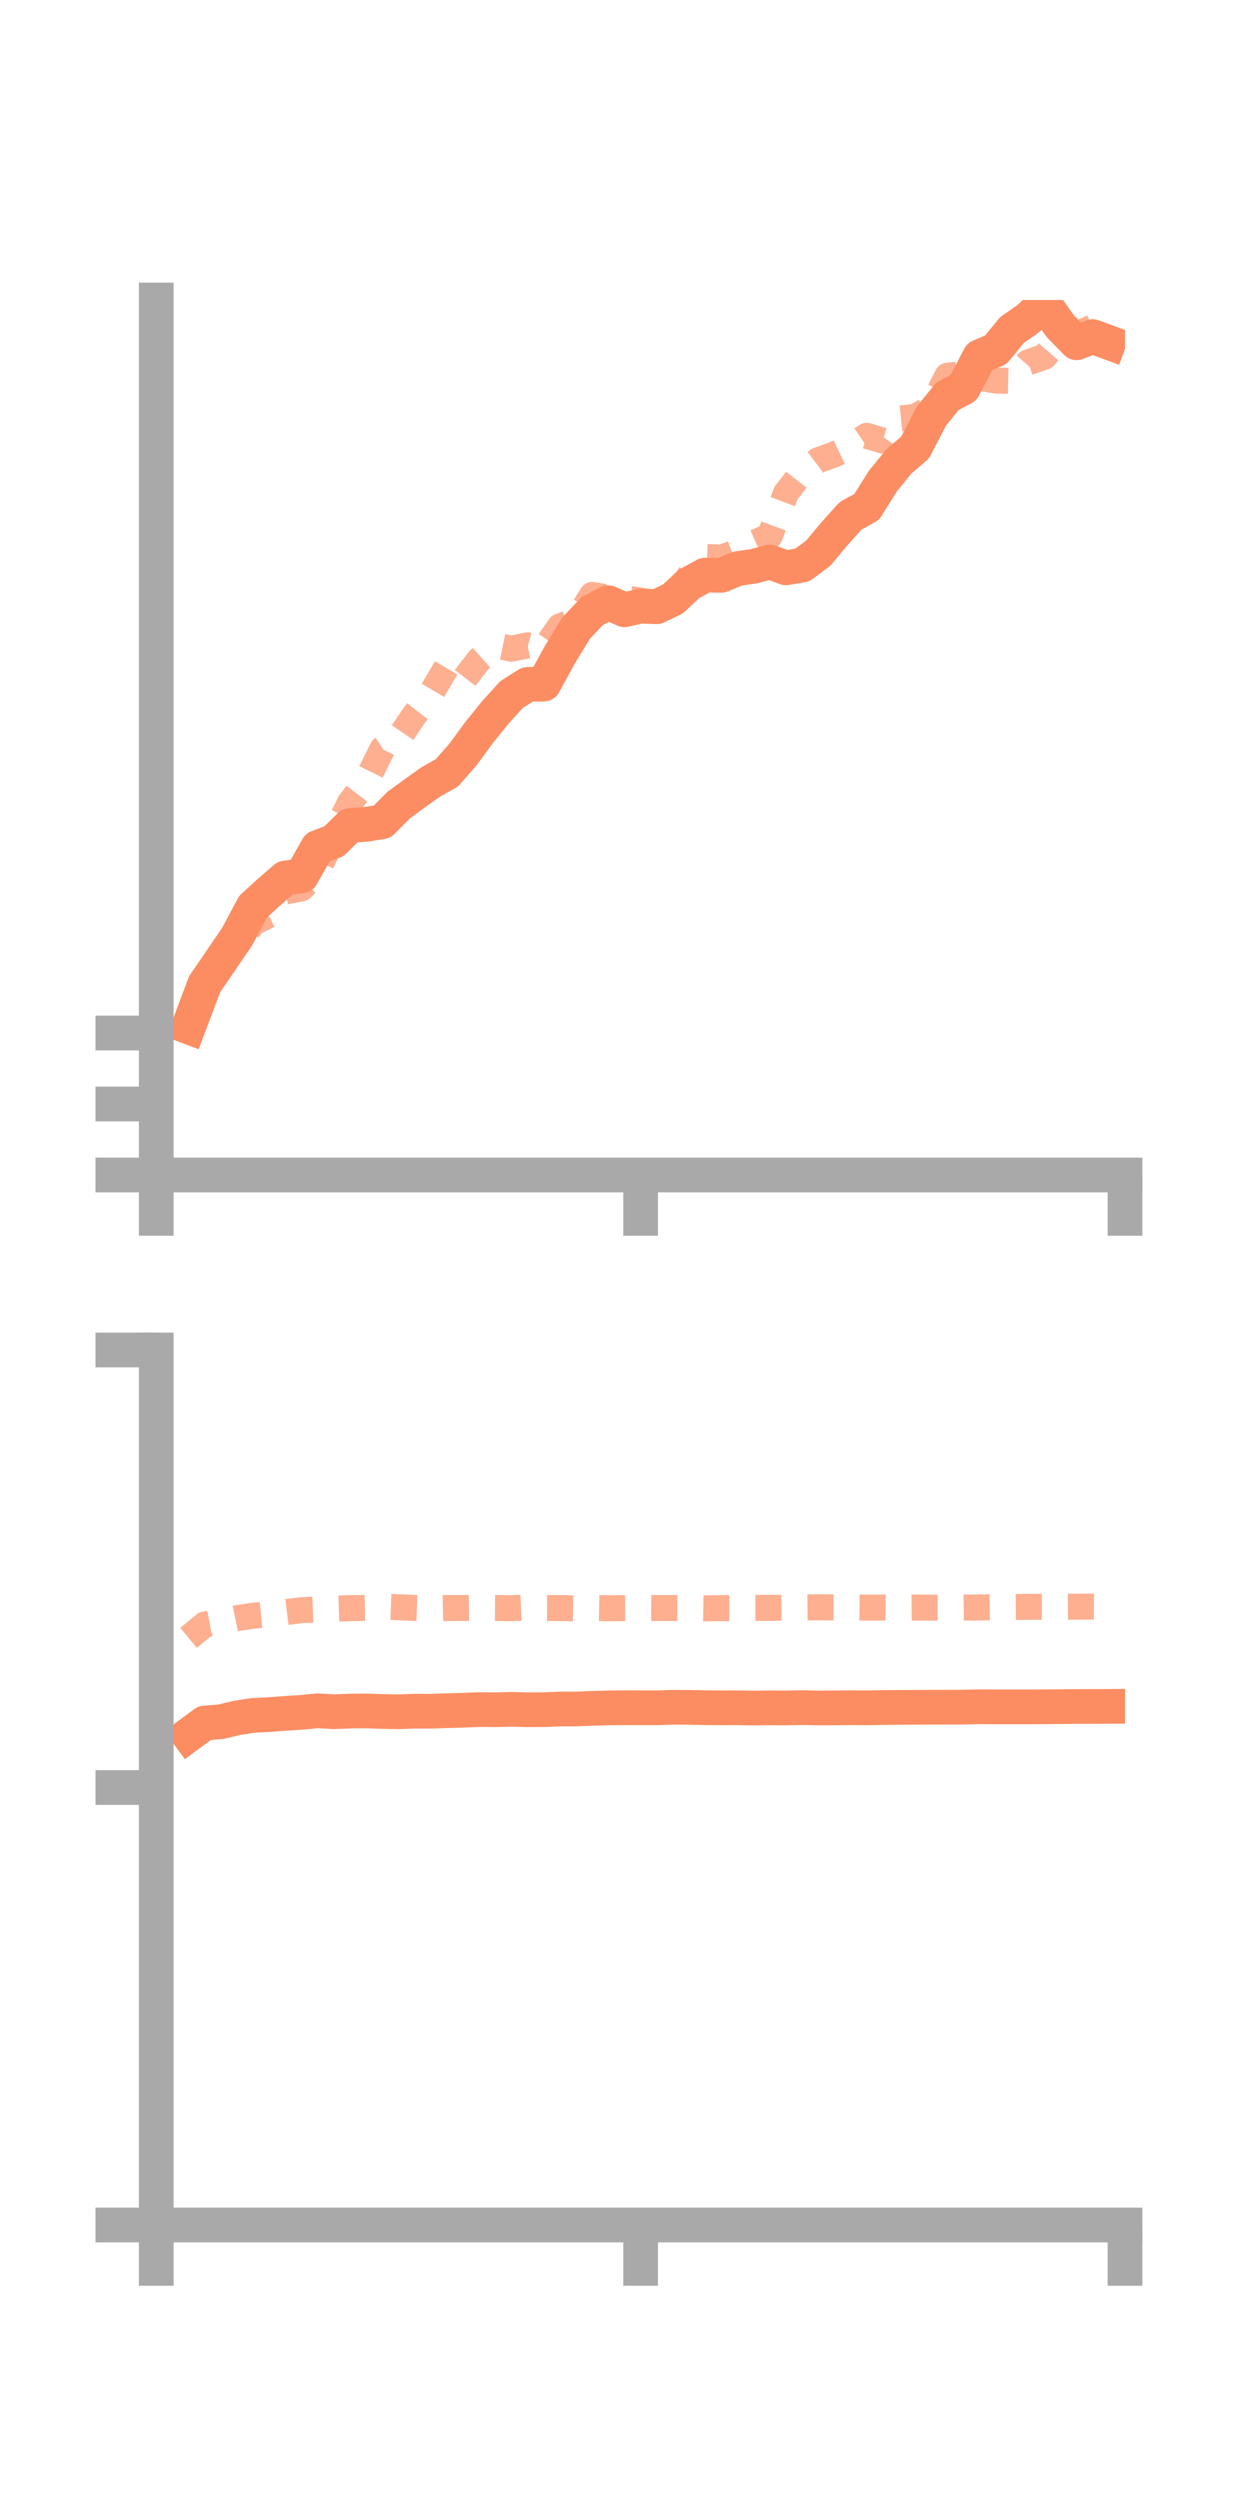 <?xml version="1.0" encoding="utf-8" standalone="no"?>
<!DOCTYPE svg PUBLIC "-//W3C//DTD SVG 1.1//EN"
  "http://www.w3.org/Graphics/SVG/1.1/DTD/svg11.dtd">
<!-- Created with matplotlib (https://matplotlib.org/) -->
<svg height="144pt" version="1.1" viewBox="0 0 72 144" width="72pt" xmlns="http://www.w3.org/2000/svg" xmlns:xlink="http://www.w3.org/1999/xlink">
 <defs>
  <style type="text/css">*{stroke-linecap:butt;stroke-linejoin:round;}</style>
 </defs>
 <g id="figure_1">
  <g id="patch_1">
   <path d="M 0 144 
L 72 144 
L 72 0 
L 0 0 
z
" style="fill:none;"/>
  </g>
  <g id="axes_1">
   <g id="patch_2">
    <path d="M 9 67.68 
L 64.8 67.68 
L 64.8 17.28 
L 9 17.28 
z
" style="fill:none;"/>
   </g>
   <g id="matplotlib.axis_1">
    <g id="xtick_1">
     <g id="line2d_1">
      <defs>
       <path d="M 0 0 
L 0 3.5 
" id="mfb7f295d1f" style="stroke:#a9a9a9;stroke-width:2;"/>
      </defs>
      <g>
       <use style="fill:#a9a9a9;stroke:#a9a9a9;stroke-width:2;" x="9" xlink:href="#mfb7f295d1f" y="67.68"/>
      </g>
     </g>
    </g>
    <g id="xtick_2">
     <g id="line2d_2">
      <g>
       <use style="fill:#a9a9a9;stroke:#a9a9a9;stroke-width:2;" x="36.9" xlink:href="#mfb7f295d1f" y="67.68"/>
      </g>
     </g>
    </g>
    <g id="xtick_3">
     <g id="line2d_3">
      <g>
       <use style="fill:#a9a9a9;stroke:#a9a9a9;stroke-width:2;" x="64.8" xlink:href="#mfb7f295d1f" y="67.68"/>
      </g>
     </g>
    </g>
   </g>
   <g id="matplotlib.axis_2">
    <g id="ytick_1">
     <g id="line2d_4">
      <defs>
       <path d="M 0 0 
L -3.5 0 
" id="ma72dd58973" style="stroke:#a9a9a9;stroke-width:2;"/>
      </defs>
      <g>
       <use style="fill:#a9a9a9;stroke:#a9a9a9;stroke-width:2;" x="9" xlink:href="#ma72dd58973" y="67.68"/>
      </g>
     </g>
    </g>
    <g id="ytick_2">
     <g id="line2d_5">
      <g>
       <use style="fill:#a9a9a9;stroke:#a9a9a9;stroke-width:2;" x="9" xlink:href="#ma72dd58973" y="63.591"/>
      </g>
     </g>
    </g>
    <g id="ytick_3">
     <g id="line2d_6">
      <g>
       <use style="fill:#a9a9a9;stroke:#a9a9a9;stroke-width:2;" x="9" xlink:href="#ma72dd58973" y="59.503"/>
      </g>
     </g>
    </g>
   </g>
   <g id="line2d_7">
    <path clip-path="url(#p0fb12f77fc)" d="M 10.86 59.15 
L 11.79 56.683 
L 12.72 55.327 
L 13.65 53.963 
L 14.58 52.224 
L 15.51 51.374 
L 16.44 50.572 
L 17.37 50.451 
L 18.3 48.807 
L 19.23 48.462 
L 20.16 47.55 
L 21.09 47.482 
L 22.02 47.33 
L 22.95 46.385 
L 23.88 45.703 
L 24.81 45.041 
L 25.74 44.518 
L 26.67 43.457 
L 27.6 42.189 
L 28.53 41.038 
L 29.46 40.01 
L 30.39 39.423 
L 31.32 39.405 
L 32.25 37.712 
L 33.18 36.186 
L 34.11 35.199 
L 35.04 34.715 
L 35.97 35.123 
L 36.9 34.913 
L 37.83 34.948 
L 38.76 34.499 
L 39.69 33.631 
L 40.62 33.126 
L 41.55 33.14 
L 42.48 32.751 
L 43.41 32.621 
L 44.34 32.369 
L 45.27 32.708 
L 46.2 32.552 
L 47.13 31.865 
L 48.06 30.751 
L 48.99 29.714 
L 49.92 29.201 
L 50.85 27.718 
L 51.78 26.575 
L 52.71 25.777 
L 53.64 23.98 
L 54.57 22.829 
L 55.5 22.333 
L 56.43 20.544 
L 57.36 20.147 
L 58.29 19.01 
L 59.22 18.362 
L 60.15 17.484 
L 61.08 18.798 
L 62.01 19.745 
L 62.94 19.389 
L 63.87 19.73 
" style="fill:none;stroke:#fc8d62;stroke-linecap:square;stroke-width:2;"/>
   </g>
   <g id="line2d_8">
    <path clip-path="url(#p0fb12f77fc)" d="M 10.86 58.435 
L 11.79 56.558 
L 12.72 55.62 
L 13.65 54.431 
L 14.58 53.161 
L 15.51 52.7 
L 16.44 51.351 
L 17.37 51.169 
L 18.3 50.196 
L 19.23 48.136 
L 20.16 46.231 
L 21.09 45.026 
L 22.02 43.148 
L 22.95 42.553 
L 23.88 41.178 
L 24.81 39.977 
L 25.74 38.403 
L 26.67 39.201 
L 27.6 38.004 
L 28.53 37.169 
L 29.46 37.365 
L 30.39 37.172 
L 31.32 37.412 
L 32.25 36.08 
L 33.18 35.748 
L 34.11 34.267 
L 35.04 34.421 
L 35.97 34.455 
L 36.9 34.591 
L 37.83 34.768 
L 38.76 34.907 
L 39.69 33.184 
L 40.62 32.08 
L 41.55 32.119 
L 42.48 31.793 
L 43.41 31.286 
L 44.34 30.872 
L 45.27 28.405 
L 46.2 27.214 
L 47.13 26.508 
L 48.06 26.178 
L 48.99 25.734 
L 49.92 25.103 
L 50.85 25.379 
L 51.78 24.111 
L 52.71 24.017 
L 53.64 23.484 
L 54.57 21.643 
L 55.5 21.542 
L 56.43 21.758 
L 57.36 21.921 
L 58.29 21.944 
L 59.22 20.872 
L 60.15 20.553 
L 61.08 19.475 
L 62.01 19.258 
L 62.94 18.858 
L 63.87 18.009 
" style="fill:none;stroke:#fc8d62;stroke-dasharray:1.5,1.5;stroke-dashoffset:0;stroke-opacity:0.7;stroke-width:1.5;"/>
   </g>
   <g id="patch_3">
    <path d="M 9 67.68 
L 9 17.28 
" style="fill:none;stroke:#a9a9a9;stroke-linecap:square;stroke-linejoin:miter;stroke-width:2;"/>
   </g>
   <g id="patch_4">
    <path d="M 64.8 67.68 
L 64.8 17.28 
" style="fill:none;"/>
   </g>
   <g id="patch_5">
    <path d="M 9 67.68 
L 64.8 67.68 
" style="fill:none;stroke:#a9a9a9;stroke-linecap:square;stroke-linejoin:miter;stroke-width:2;"/>
   </g>
   <g id="patch_6">
    <path d="M 9 17.28 
L 64.8 17.28 
" style="fill:none;"/>
   </g>
  </g>
  <g id="axes_2">
   <g id="patch_7">
    <path d="M 9 128.16 
L 64.8 128.16 
L 64.8 77.76 
L 9 77.76 
z
" style="fill:none;"/>
   </g>
   <g id="matplotlib.axis_3">
    <g id="xtick_4">
     <g id="line2d_9">
      <g>
       <use style="fill:#a9a9a9;stroke:#a9a9a9;stroke-width:2;" x="9" xlink:href="#mfb7f295d1f" y="128.16"/>
      </g>
     </g>
    </g>
    <g id="xtick_5">
     <g id="line2d_10">
      <g>
       <use style="fill:#a9a9a9;stroke:#a9a9a9;stroke-width:2;" x="36.9" xlink:href="#mfb7f295d1f" y="128.16"/>
      </g>
     </g>
    </g>
    <g id="xtick_6">
     <g id="line2d_11">
      <g>
       <use style="fill:#a9a9a9;stroke:#a9a9a9;stroke-width:2;" x="64.8" xlink:href="#mfb7f295d1f" y="128.16"/>
      </g>
     </g>
    </g>
   </g>
   <g id="matplotlib.axis_4">
    <g id="ytick_4">
     <g id="line2d_12">
      <g>
       <use style="fill:#a9a9a9;stroke:#a9a9a9;stroke-width:2;" x="9" xlink:href="#ma72dd58973" y="128.16"/>
      </g>
     </g>
    </g>
    <g id="ytick_5">
     <g id="line2d_13">
      <g>
       <use style="fill:#a9a9a9;stroke:#a9a9a9;stroke-width:2;" x="9" xlink:href="#ma72dd58973" y="102.96"/>
      </g>
     </g>
    </g>
    <g id="ytick_6">
     <g id="line2d_14">
      <g>
       <use style="fill:#a9a9a9;stroke:#a9a9a9;stroke-width:2;" x="9" xlink:href="#ma72dd58973" y="77.76"/>
      </g>
     </g>
    </g>
   </g>
   <g id="line2d_15">
    <path clip-path="url(#pf0cf8cade5)" d="M 10.86 99.931 
L 11.79 99.245 
L 12.72 99.174 
L 13.65 98.95 
L 14.58 98.806 
L 15.51 98.761 
L 16.44 98.69 
L 17.37 98.631 
L 18.3 98.541 
L 19.23 98.596 
L 20.16 98.559 
L 21.09 98.548 
L 22.02 98.582 
L 22.95 98.6 
L 23.88 98.563 
L 24.81 98.567 
L 25.74 98.537 
L 26.67 98.511 
L 27.6 98.472 
L 28.53 98.482 
L 29.46 98.458 
L 30.39 98.482 
L 31.32 98.477 
L 32.25 98.439 
L 33.18 98.438 
L 34.11 98.401 
L 35.04 98.375 
L 35.97 98.366 
L 36.9 98.369 
L 37.83 98.37 
L 38.76 98.338 
L 39.69 98.344 
L 40.62 98.364 
L 41.55 98.371 
L 42.48 98.368 
L 43.41 98.385 
L 44.34 98.372 
L 45.27 98.38 
L 46.2 98.359 
L 47.13 98.379 
L 48.06 98.376 
L 48.99 98.365 
L 49.92 98.372 
L 50.85 98.354 
L 51.78 98.346 
L 52.71 98.342 
L 53.64 98.335 
L 54.57 98.334 
L 55.5 98.33 
L 56.43 98.312 
L 57.36 98.316 
L 58.29 98.316 
L 59.22 98.316 
L 60.15 98.312 
L 61.08 98.302 
L 62.01 98.293 
L 62.94 98.294 
L 63.87 98.287 
" style="fill:none;stroke:#fc8d62;stroke-linecap:square;stroke-width:2;"/>
   </g>
   <g id="line2d_16">
    <path clip-path="url(#pf0cf8cade5)" d="M 10.86 94.341 
L 11.79 93.575 
L 12.72 93.397 
L 13.65 93.205 
L 14.58 93.066 
L 15.51 92.977 
L 16.44 92.861 
L 17.37 92.745 
L 18.3 92.711 
L 19.23 92.659 
L 20.16 92.631 
L 21.09 92.616 
L 22.02 92.545 
L 22.95 92.577 
L 23.88 92.616 
L 24.81 92.647 
L 25.74 92.625 
L 26.67 92.619 
L 27.6 92.611 
L 28.53 92.62 
L 29.46 92.634 
L 30.39 92.597 
L 31.32 92.62 
L 32.25 92.624 
L 33.18 92.641 
L 34.11 92.619 
L 35.04 92.635 
L 35.97 92.627 
L 36.9 92.62 
L 37.83 92.624 
L 38.76 92.625 
L 39.69 92.625 
L 40.62 92.641 
L 41.55 92.627 
L 42.48 92.627 
L 43.41 92.615 
L 44.34 92.615 
L 45.27 92.603 
L 46.2 92.592 
L 47.13 92.581 
L 48.06 92.586 
L 48.99 92.591 
L 49.92 92.598 
L 50.85 92.595 
L 51.78 92.604 
L 52.71 92.595 
L 53.64 92.602 
L 54.57 92.6 
L 55.5 92.598 
L 56.43 92.589 
L 57.36 92.581 
L 58.29 92.566 
L 59.22 92.555 
L 60.15 92.555 
L 61.08 92.55 
L 62.01 92.545 
L 62.94 92.541 
L 63.87 92.543 
" style="fill:none;stroke:#fc8d62;stroke-dasharray:1.5,1.5;stroke-dashoffset:0;stroke-opacity:0.7;stroke-width:1.5;"/>
   </g>
   <g id="patch_8">
    <path d="M 9 128.16 
L 9 77.76 
" style="fill:none;stroke:#a9a9a9;stroke-linecap:square;stroke-linejoin:miter;stroke-width:2;"/>
   </g>
   <g id="patch_9">
    <path d="M 64.8 128.16 
L 64.8 77.76 
" style="fill:none;"/>
   </g>
   <g id="patch_10">
    <path d="M 9 128.16 
L 64.8 128.16 
" style="fill:none;stroke:#a9a9a9;stroke-linecap:square;stroke-linejoin:miter;stroke-width:2;"/>
   </g>
   <g id="patch_11">
    <path d="M 9 77.76 
L 64.8 77.76 
" style="fill:none;"/>
   </g>
  </g>
 </g>
 <defs>
  <clipPath id="p0fb12f77fc">
   <rect height="50.4" width="55.8" x="9" y="17.28"/>
  </clipPath>
  <clipPath id="pf0cf8cade5">
   <rect height="50.4" width="55.8" x="9" y="77.76"/>
  </clipPath>
 </defs>
</svg>
